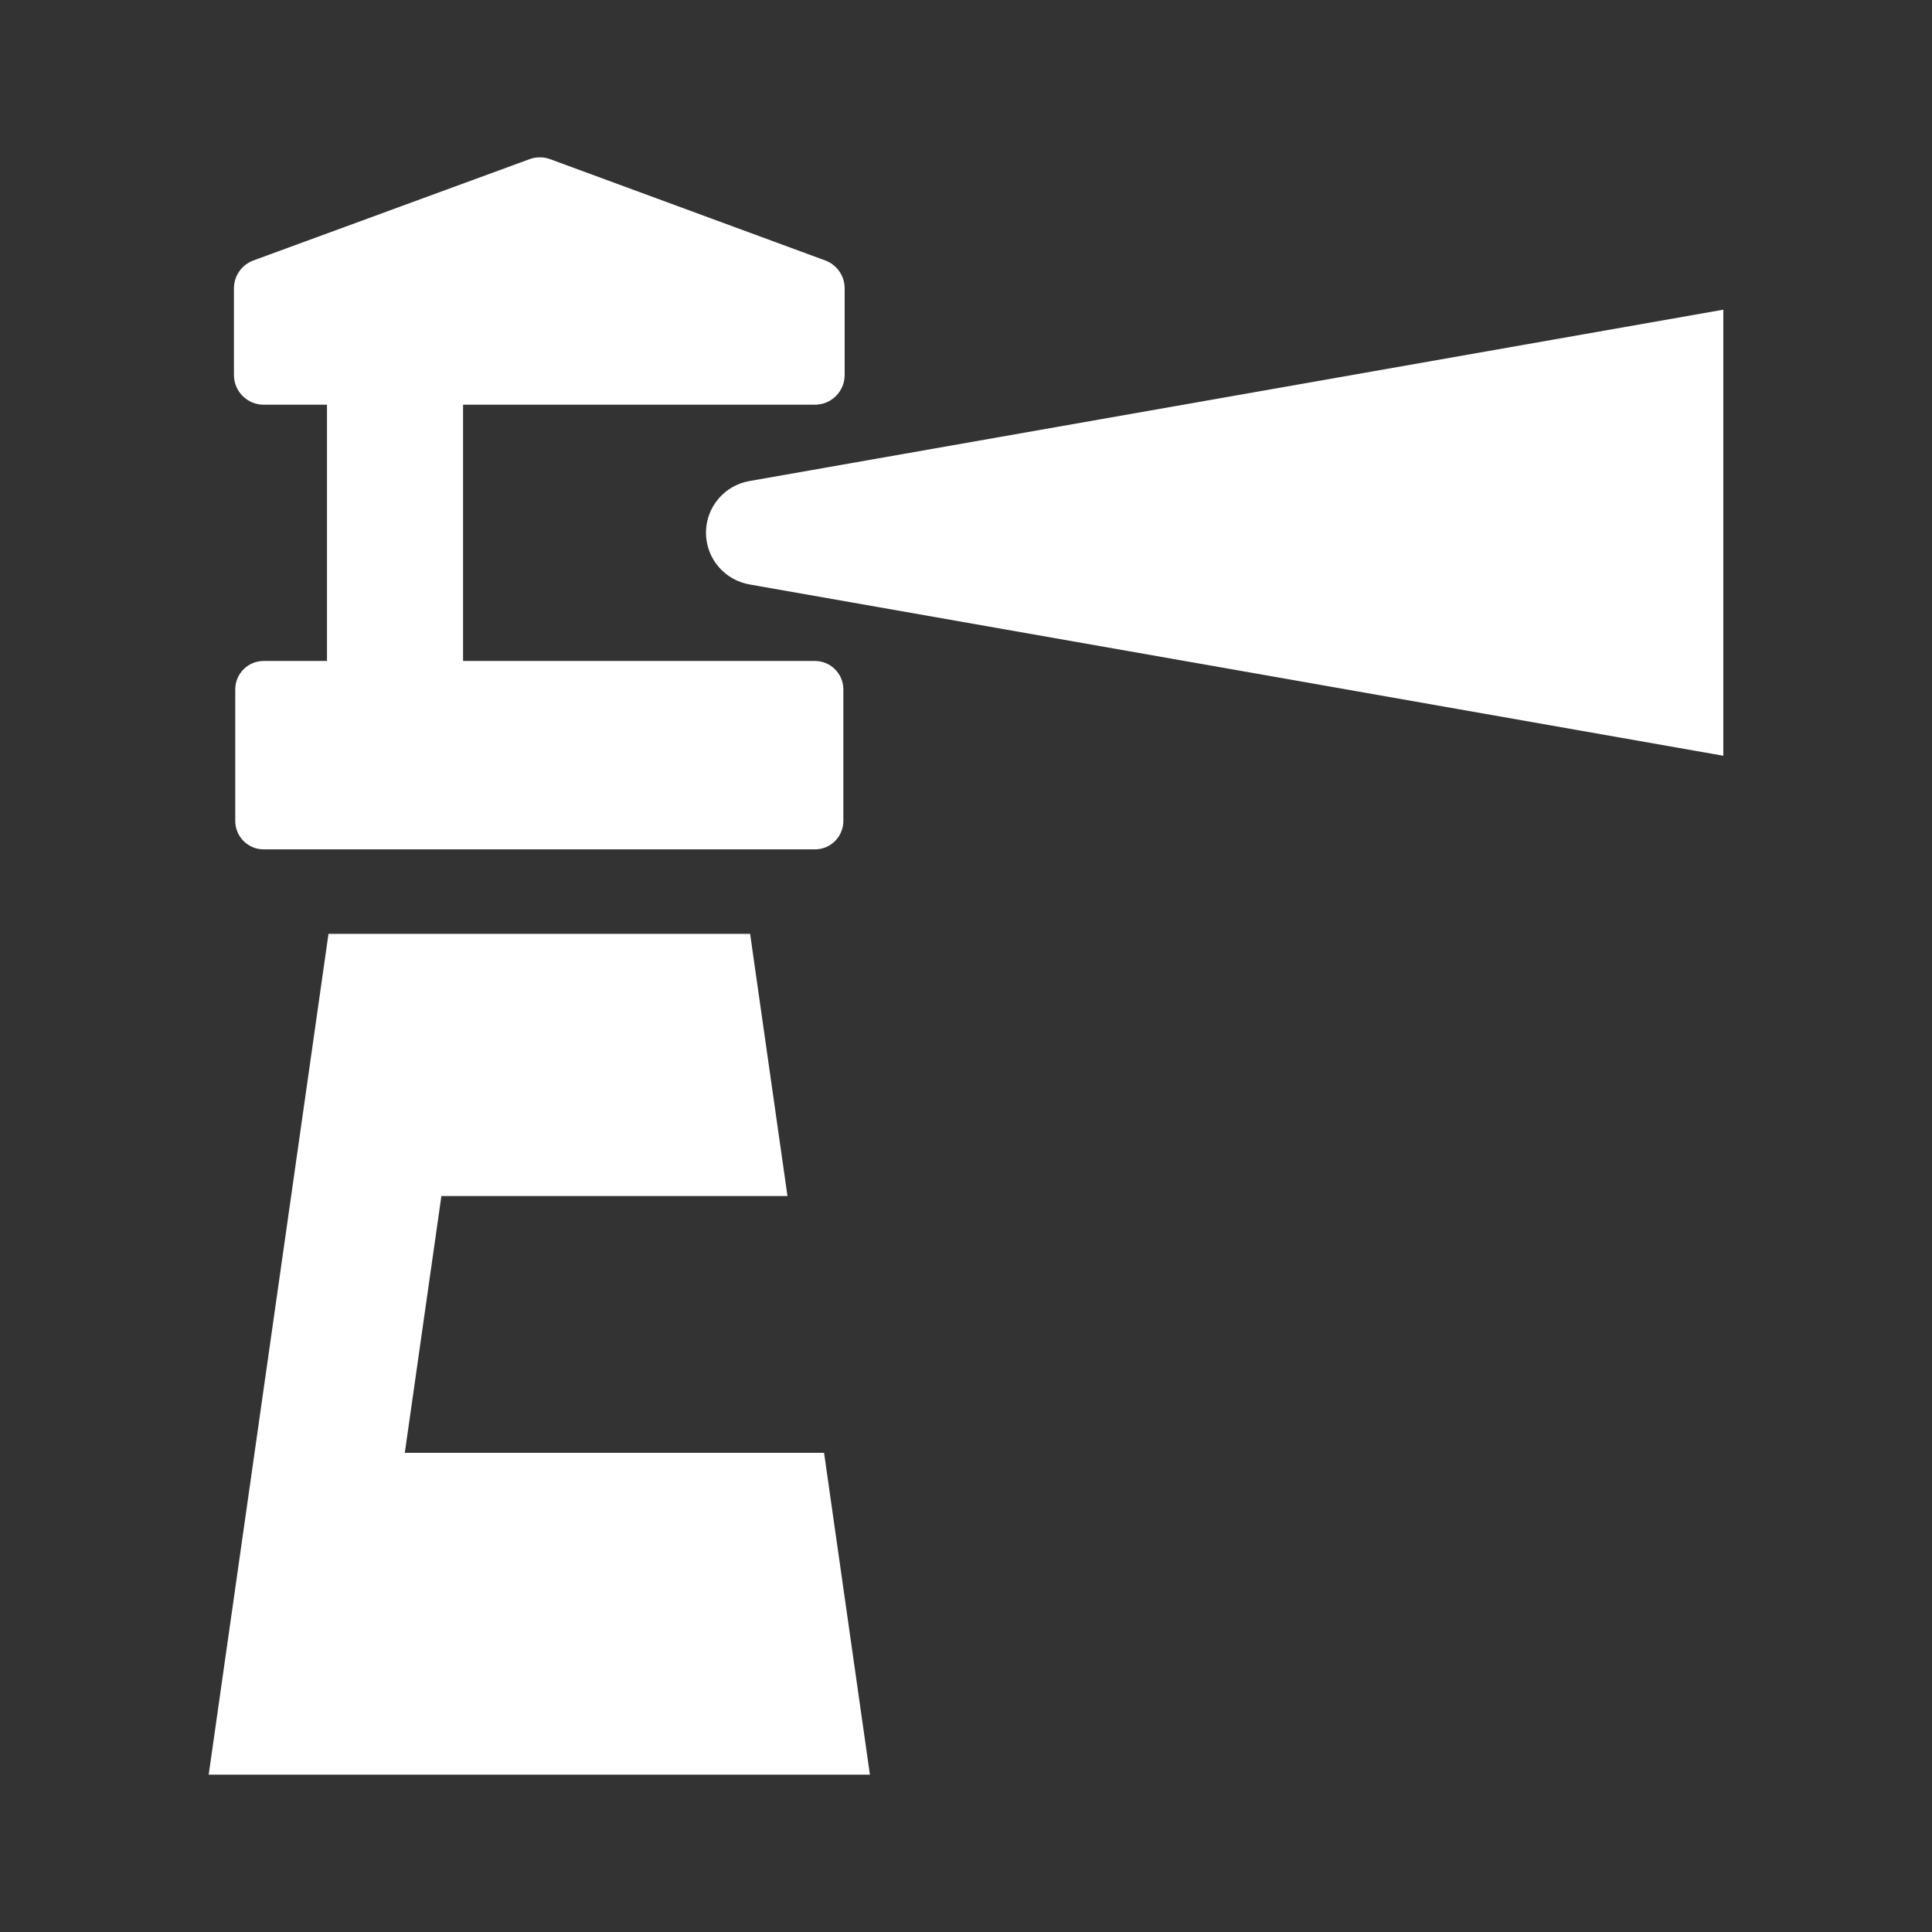 <?xml version="1.0" encoding="utf-8"?>
<!-- Generator: Adobe Illustrator 18.1.1, SVG Export Plug-In . SVG Version: 6.00 Build 0)  -->
<svg version="1.2" baseProfile="tiny" xmlns="http://www.w3.org/2000/svg" xmlns:xlink="http://www.w3.org/1999/xlink" x="0px"
	 y="0px" width="128px" height="128px" viewBox="0 0 128 128" xml:space="preserve">
<rect x="0" y="0" width="128" height="128" fill="#333333" stroke="none"/>
<g id="box">
	<rect fill="none" width="128" height="128"/>
</g>
<g id="Production">
	<g>
		<path fill="#ffffff" d="M17.469,26.813h4.195v16.978h-4.195c-1.04,0-1.883,0.843-1.883,1.883v8.716
			c0,1.04,0.843,1.883,1.883,1.883h36.522c1.04,0,1.883-0.843,1.883-1.883v-8.716c0-1.04-0.843-1.883-1.883-1.883
			H30.679V26.813h23.312c1.088,0,1.97-0.882,1.97-1.97v-5.739c0-0.826-0.515-1.564-1.289-1.849l-18.224-6.71
			c-0.439-0.161-0.92-0.162-1.359-0.001l-18.298,6.71c-0.776,0.285-1.292,1.023-1.292,1.85v5.739
			C15.499,25.931,16.381,26.813,17.469,26.813z"/>
		<path fill="#ffffff" d="M49.721,31.858c-1.669,0.257-2.948,1.695-2.948,3.436c0,1.728,1.26,3.158,2.91,3.431
			v0.001l64.491,11.344V20.518L49.721,31.858z"/>
		<polygon fill="#ffffff" points="26.819,96.252 29.243,79.24 52.172,79.24 49.697,61.87 21.764,61.87 
			13.826,117.576 57.634,117.576 54.596,96.252 		"/>
	</g>
</g>
</svg>
